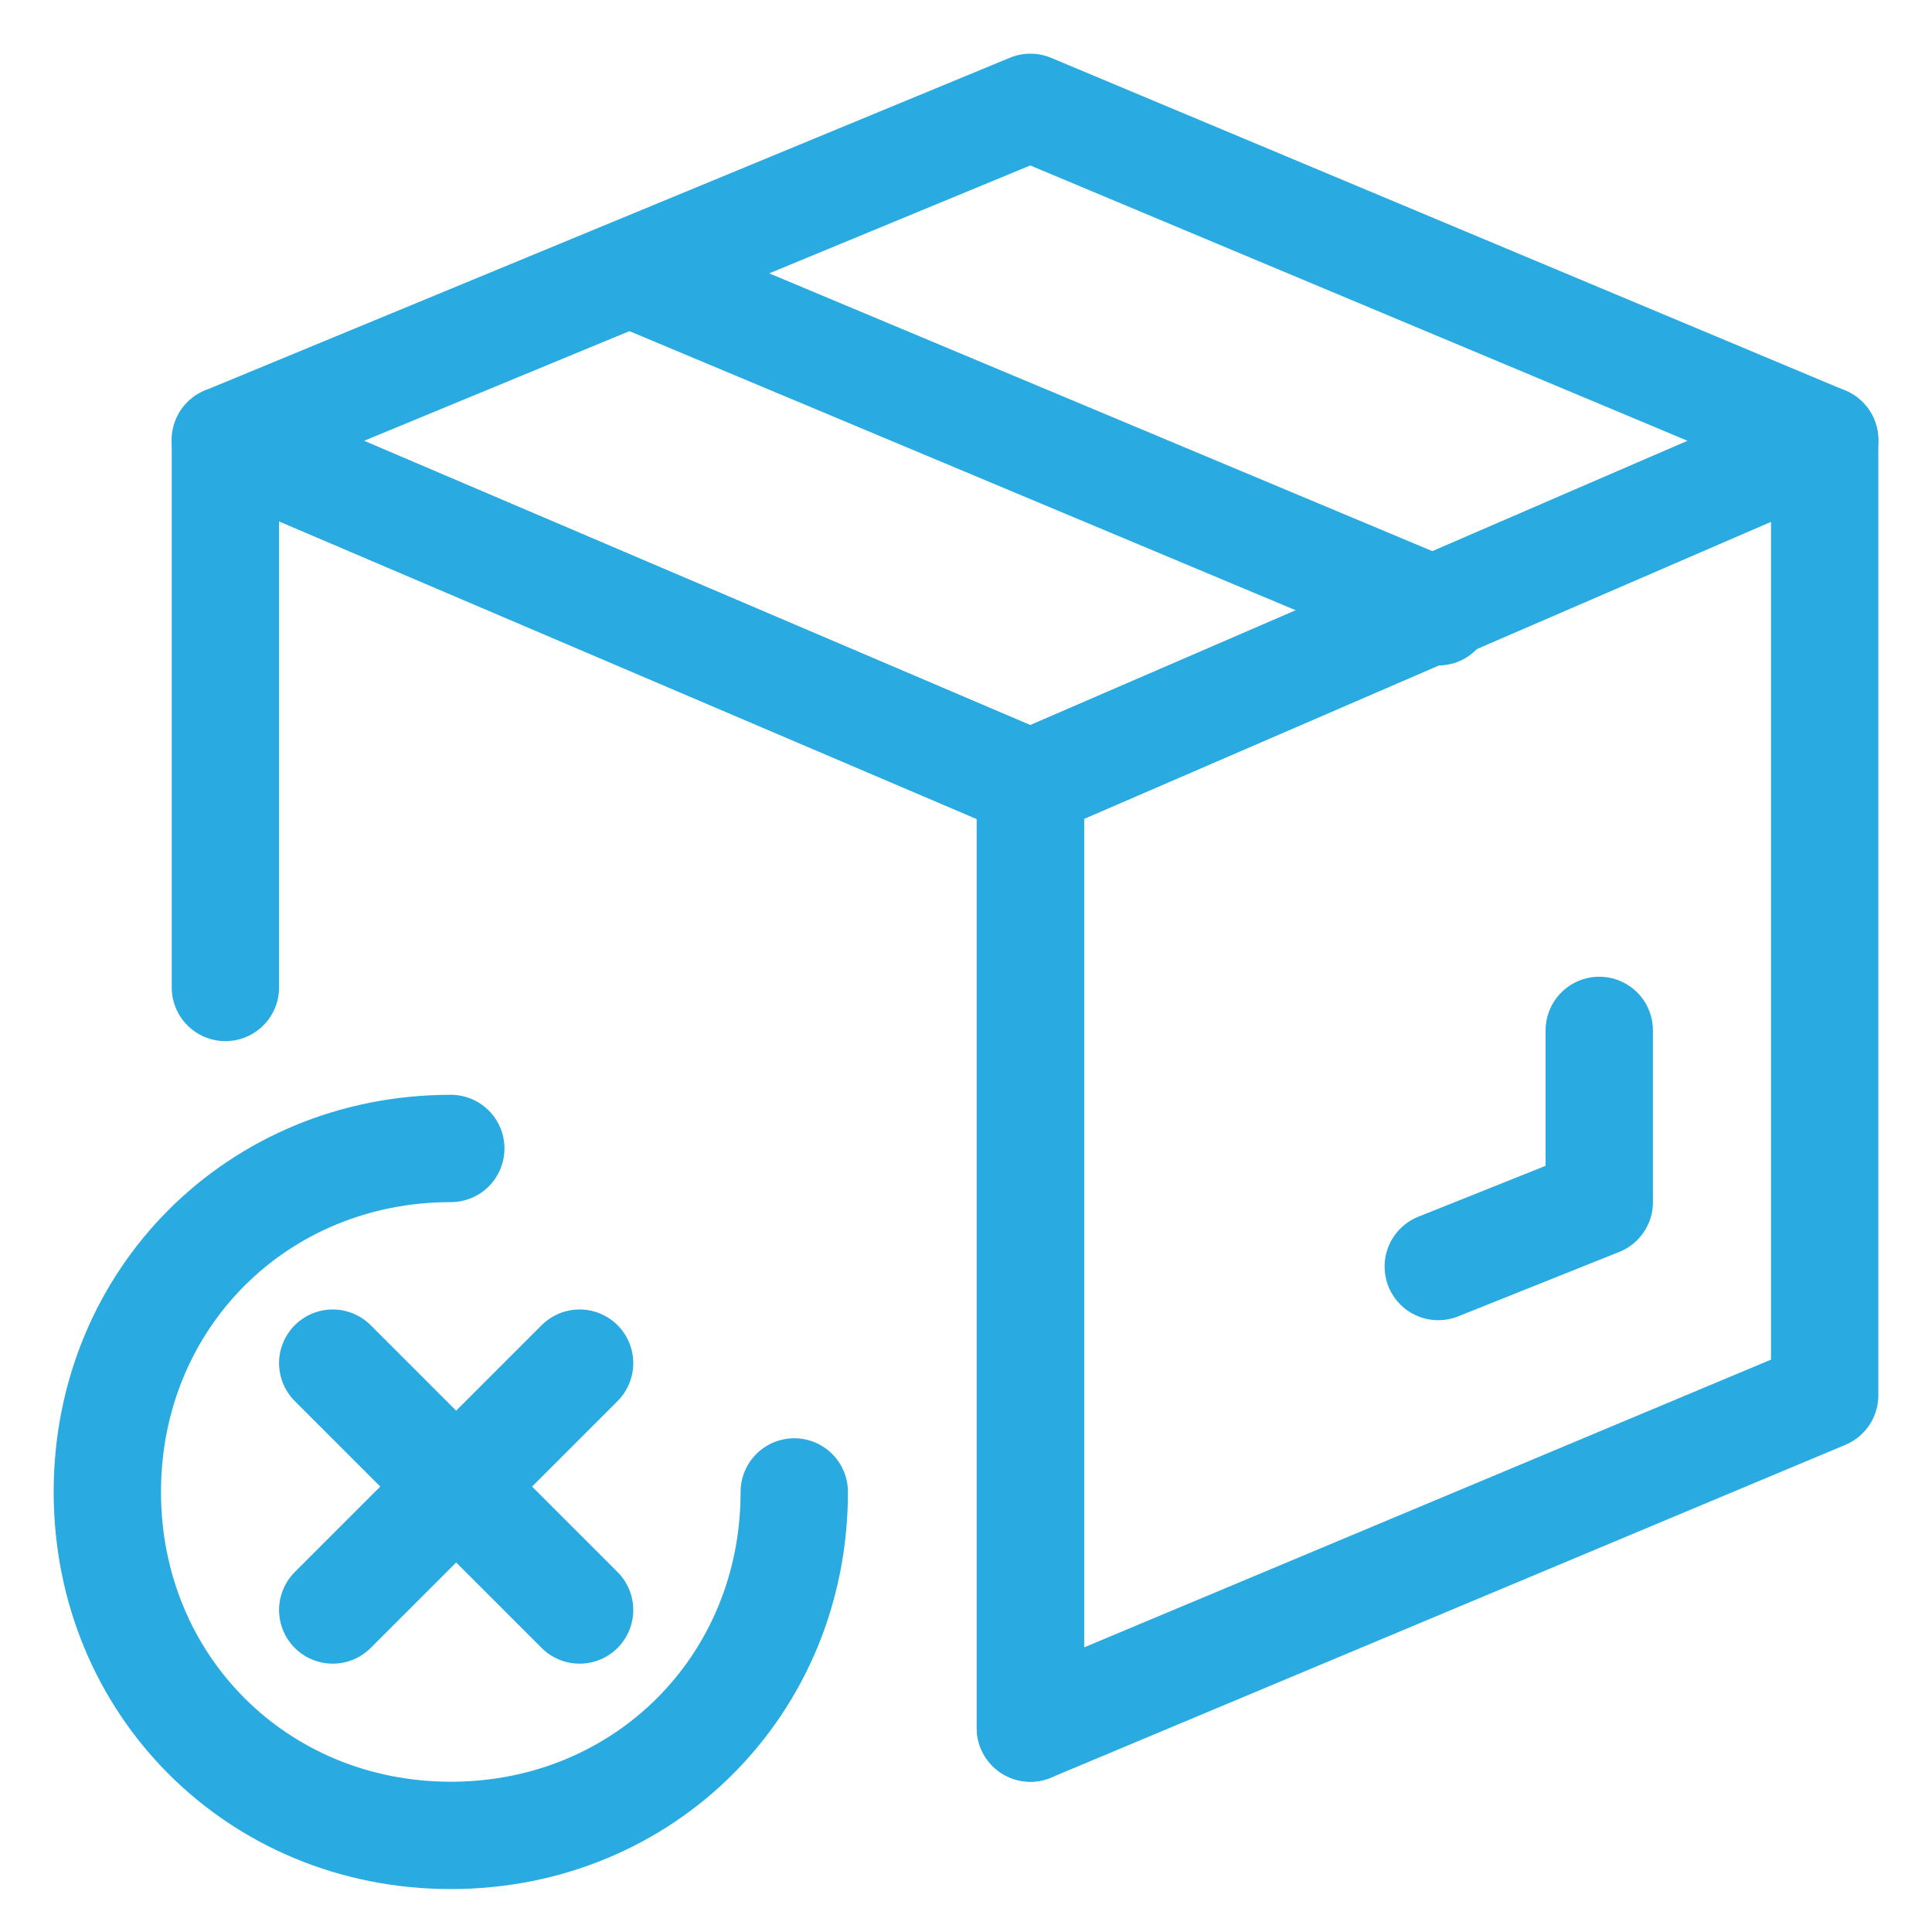<svg width="18" height="18" viewBox="0 0 18 18" fill="none" xmlns="http://www.w3.org/2000/svg">
<path d="M17 13L9.6 16.1V7.3L17 4.1V13Z" stroke="#29ABE2" stroke-miterlimit="10" stroke-linecap="round" stroke-linejoin="round"/>
<path d="M9.6 16.1V7.3L2.1 4.1V9.2" stroke="#29ABE2" stroke-miterlimit="10" stroke-linecap="round" stroke-linejoin="round"/>
<path d="M9.6 7.3L2.1 4.1L9.6 1L17 4.1L9.6 7.3Z" stroke="#29ABE2" stroke-miterlimit="10" stroke-linecap="round" stroke-linejoin="round"/>
<path d="M6 2.6L13.4 5.7" stroke="#29ABE2" stroke-miterlimit="10" stroke-linecap="round" stroke-linejoin="round"/>
<path d="M7.4 13.9C7.4 15.7 6 17.1 4.2 17.1C2.4 17.1 1 15.7 1 13.9C1 12.1 2.4 10.7 4.2 10.7" stroke="#29ABE2" stroke-miterlimit="10" stroke-linecap="round" stroke-linejoin="round"/>
<path d="M14.9 9.6C14.9 9.7 14.9 11.2 14.9 11.2L13.4 11.8" stroke="#29ABE2" stroke-miterlimit="10" stroke-linecap="round" stroke-linejoin="round"/>
<path d="M3.1 12.7L5.4 15" stroke="#29ABE2" stroke-miterlimit="10" stroke-linecap="round" stroke-linejoin="round"/>
<path d="M5.4 12.7L3.1 15" stroke="#29ABE2" stroke-miterlimit="10" stroke-linecap="round" stroke-linejoin="round"/>
</svg>
